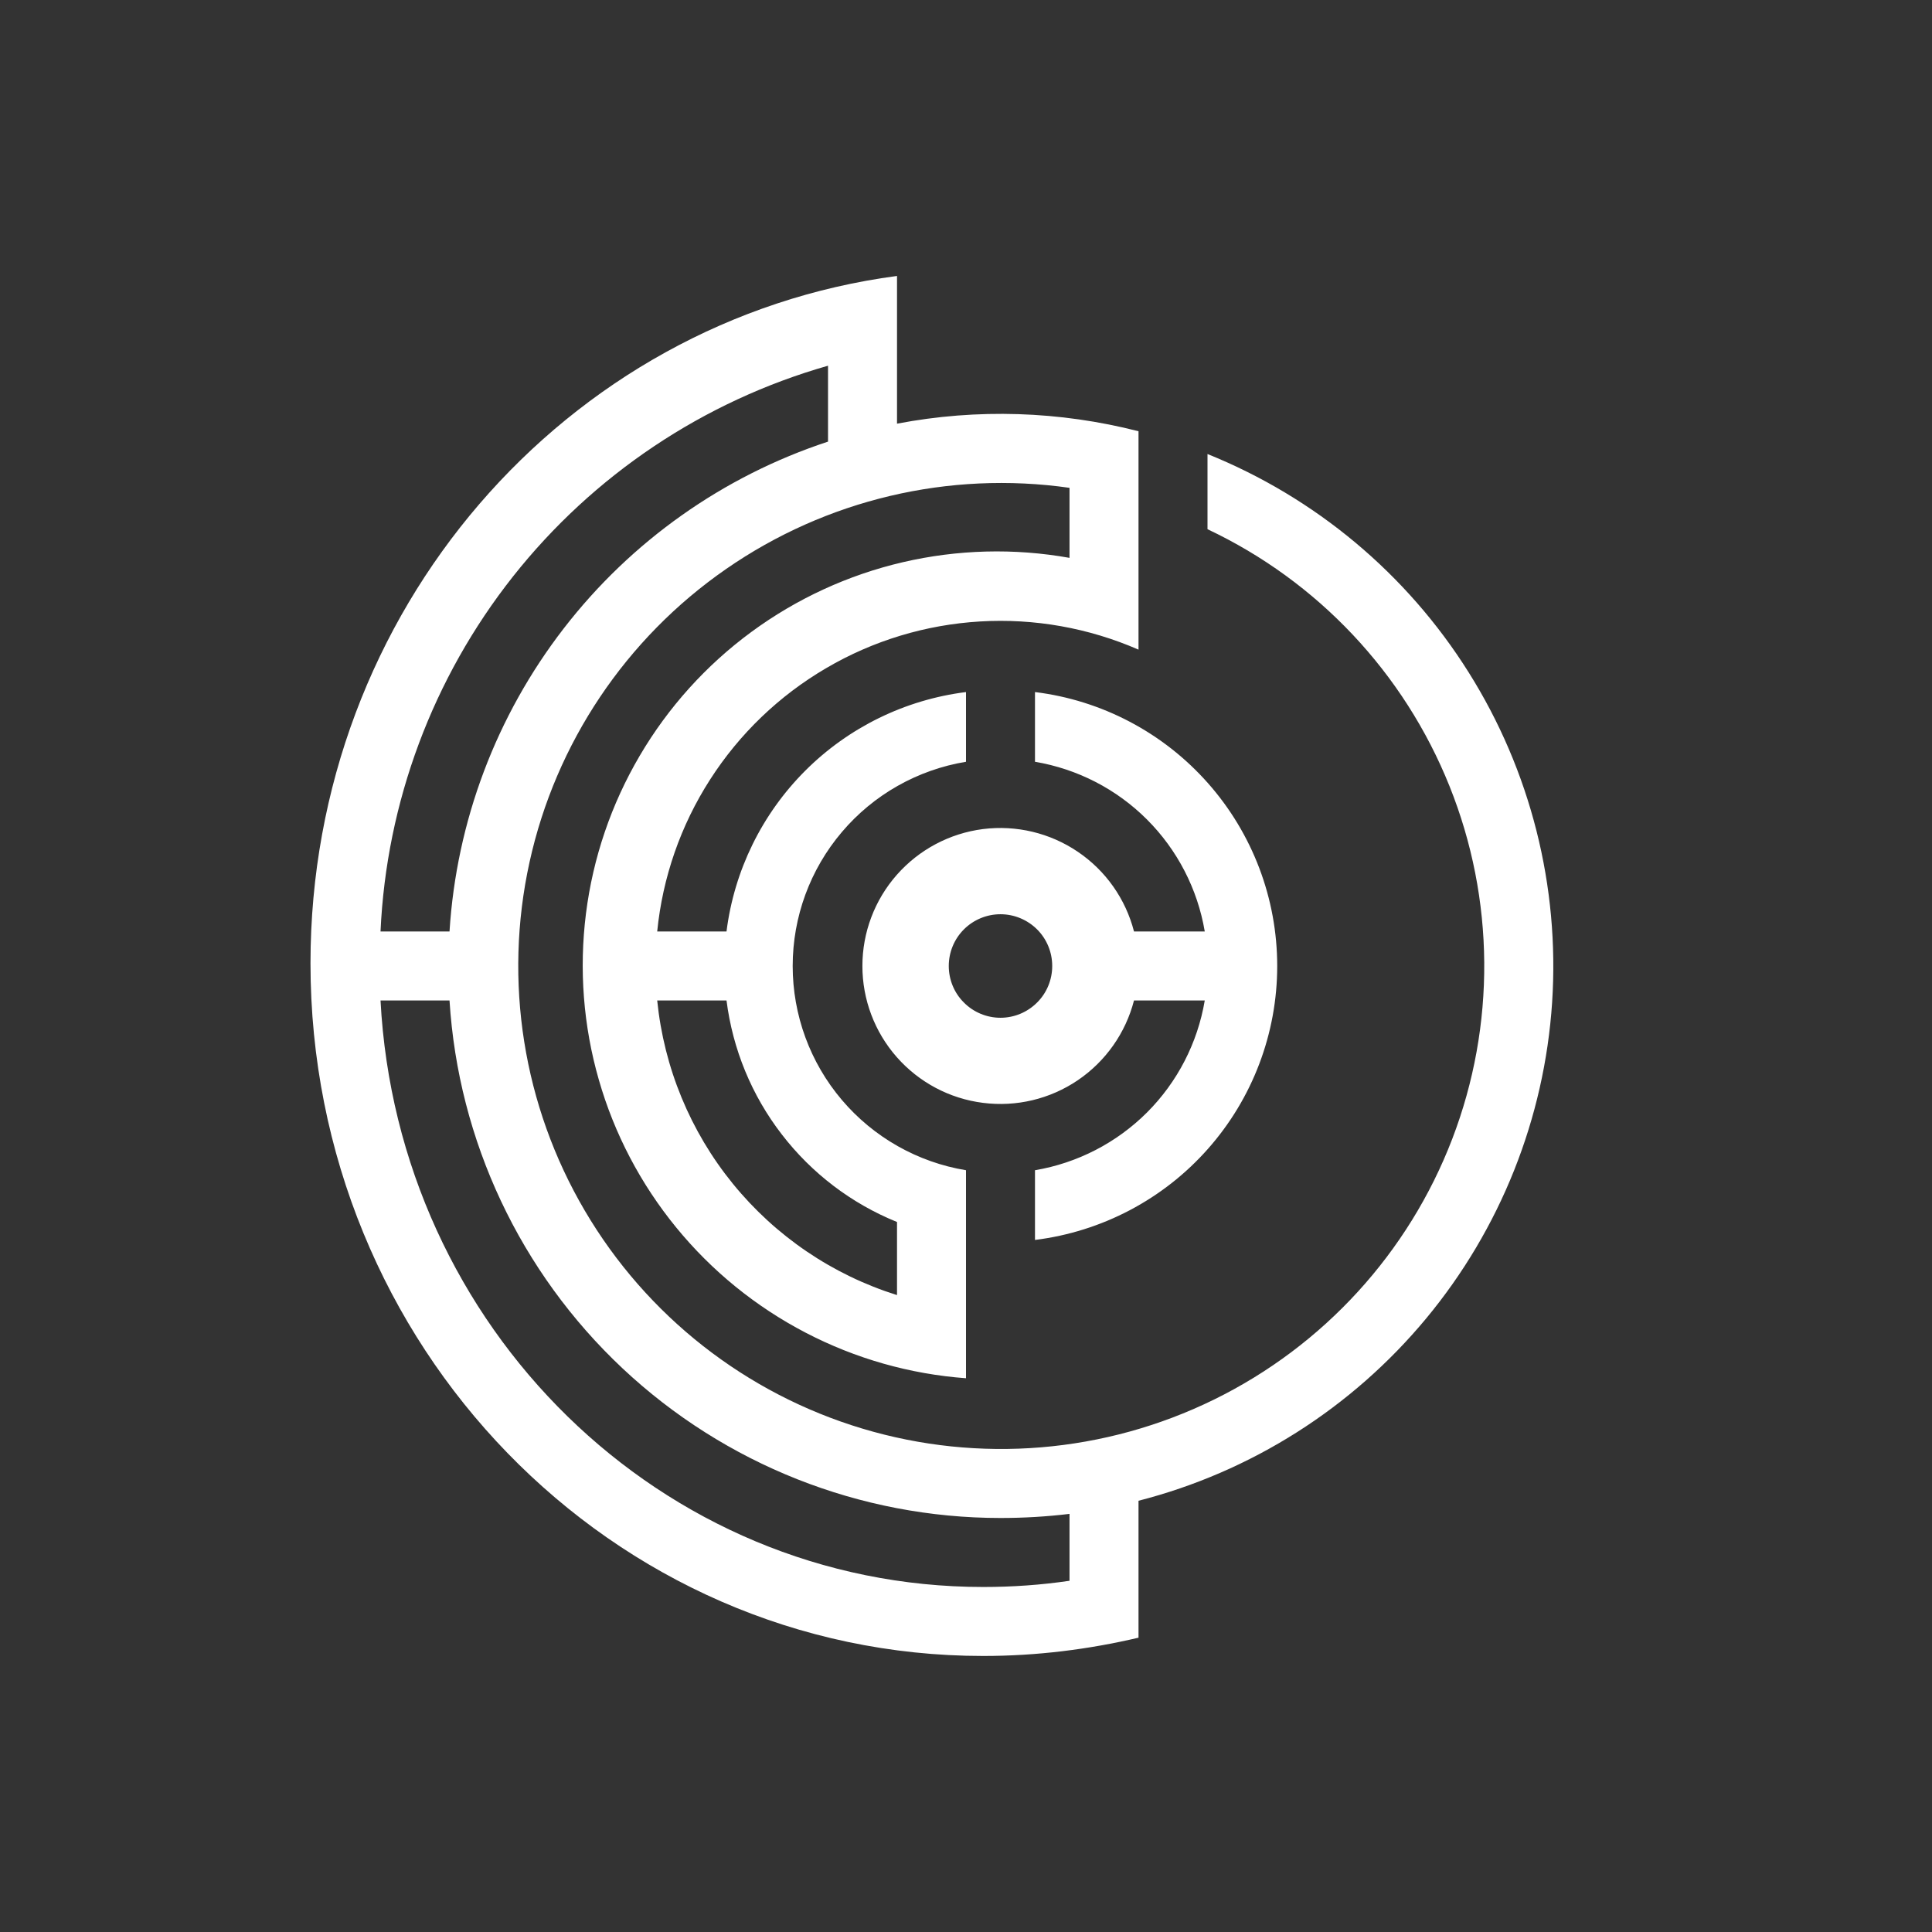 <svg width="24" height="24" viewBox="0 0 24 24" fill="none" xmlns="http://www.w3.org/2000/svg">
<rect x="0" y="0" width="24" height="24" fill="#333333" stroke="none"/>
<path fill-rule="evenodd" clip-rule="evenodd" d="M3.857 11.966C3.857 7.586 7.028 3.973 11.143 3.428V5.263C12.137 5.073 13.162 5.106 14.143 5.357V8.07C13.524 7.8 12.849 7.68 12.175 7.72C11.501 7.76 10.845 7.958 10.263 8.3C9.68 8.641 9.186 9.115 8.821 9.684C8.456 10.252 8.231 10.899 8.164 11.571H9.025C9.12 10.816 9.464 10.113 10.003 9.574C10.541 9.036 11.244 8.692 12 8.597V9.463C11.399 9.562 10.852 9.871 10.458 10.336C10.063 10.801 9.847 11.39 9.847 12C9.847 12.609 10.063 13.199 10.458 13.664C10.852 14.128 11.399 14.438 12 14.537V17.121C11.304 17.07 10.626 16.877 10.008 16.555C9.389 16.233 8.842 15.789 8.4 15.248C7.959 14.709 7.631 14.084 7.439 13.414C7.246 12.744 7.192 12.041 7.279 11.349C7.366 10.657 7.593 9.99 7.947 9.388C8.3 8.787 8.772 8.263 9.334 7.85C9.896 7.437 10.536 7.142 11.215 6.984C11.894 6.826 12.599 6.807 13.286 6.93V6.06C11.787 5.846 10.263 6.206 9.019 7.069C7.775 7.931 6.903 9.232 6.578 10.71C6.253 12.188 6.498 13.735 7.265 15.04C8.032 16.345 9.264 17.312 10.714 17.747C12.164 18.182 13.724 18.052 15.083 17.385C16.441 16.718 17.498 15.562 18.04 14.149C18.582 12.736 18.57 11.17 18.006 9.765C17.442 8.36 16.369 7.22 15 6.574V5.64C16.34 6.18 17.476 7.129 18.244 8.352C19.013 9.575 19.376 11.01 19.281 12.452C19.186 13.893 18.638 15.268 17.715 16.38C16.792 17.492 15.542 18.284 14.143 18.643V20.344C13.521 20.49 12.878 20.571 12.214 20.571C7.598 20.571 3.857 16.718 3.857 11.966ZM11.143 16.088C10.342 15.837 9.634 15.356 9.104 14.705C8.575 14.055 8.248 13.263 8.164 12.428H9.025C9.102 13.034 9.338 13.608 9.711 14.091C10.083 14.575 10.577 14.951 11.143 15.18V16.088ZM12.428 18.857C12.72 18.857 13.003 18.84 13.286 18.806V19.637C12.934 19.689 12.578 19.714 12.214 19.714C8.211 19.714 4.941 16.491 4.727 12.428H5.584C5.693 14.17 6.462 15.804 7.733 16.998C9.005 18.192 10.684 18.857 12.428 18.857ZM5.584 11.571C5.67 10.203 6.164 8.893 7.002 7.808C7.84 6.723 8.984 5.914 10.286 5.486V4.543C8.739 4.984 7.371 5.9 6.373 7.161C5.376 8.422 4.8 9.965 4.727 11.571H5.584ZM12.857 15.403C13.687 15.3 14.452 14.898 15.006 14.271C15.56 13.645 15.866 12.837 15.866 12C15.866 11.163 15.56 10.355 15.006 9.729C14.452 9.102 13.687 8.699 12.857 8.597V9.463C13.384 9.552 13.87 9.802 14.248 10.18C14.626 10.558 14.877 11.044 14.966 11.571H14.087C13.983 11.167 13.735 10.815 13.389 10.581C13.044 10.347 12.625 10.247 12.211 10.299C11.797 10.352 11.417 10.554 11.141 10.867C10.865 11.18 10.713 11.583 10.713 12C10.713 12.417 10.865 12.82 11.141 13.133C11.417 13.446 11.797 13.648 12.211 13.7C12.625 13.753 13.044 13.653 13.389 13.419C13.735 13.184 13.983 12.832 14.087 12.428H14.966C14.877 12.956 14.626 13.442 14.248 13.82C13.87 14.197 13.384 14.448 12.857 14.537V15.403ZM12.428 12.643C12.599 12.643 12.762 12.575 12.883 12.454C13.004 12.334 13.071 12.17 13.071 12C13.071 11.829 13.004 11.666 12.883 11.545C12.762 11.425 12.599 11.357 12.428 11.357C12.258 11.357 12.094 11.425 11.974 11.545C11.853 11.666 11.786 11.829 11.786 12C11.786 12.17 11.853 12.334 11.974 12.454C12.094 12.575 12.258 12.643 12.428 12.643Z" fill="white"/>
</svg>

